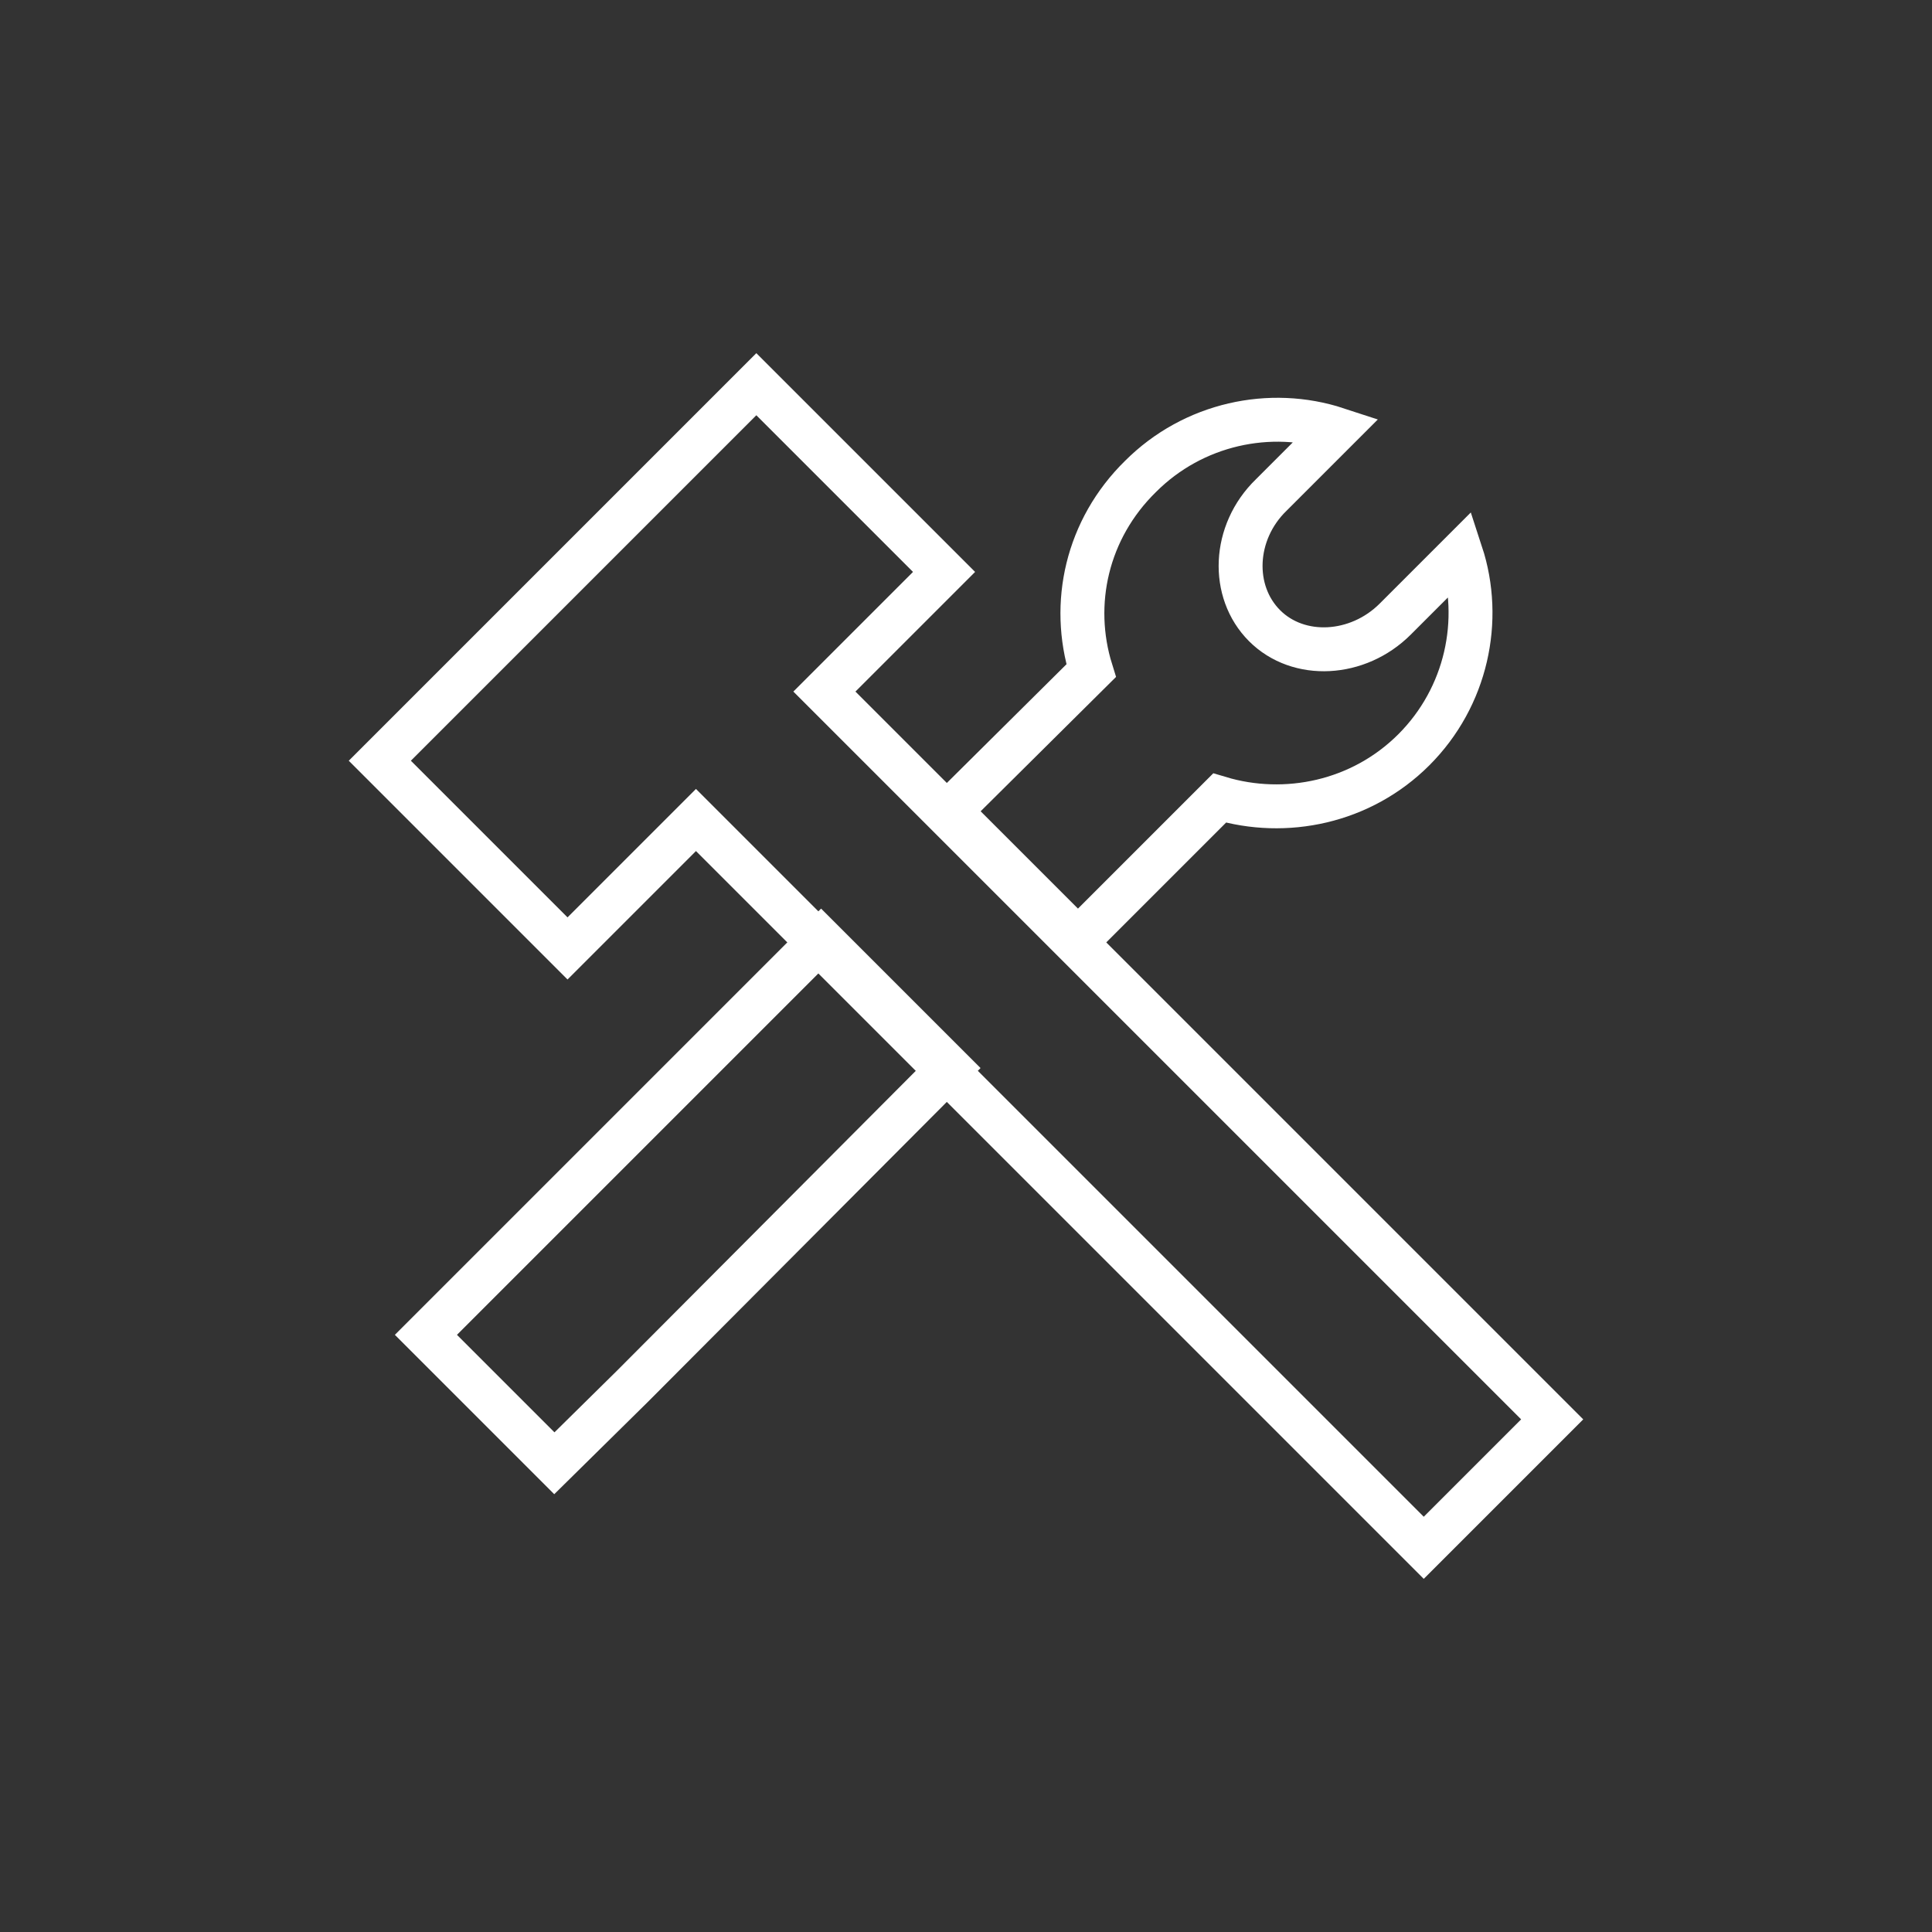<?xml version="1.0" encoding="utf-8"?>
<!-- Generator: Adobe Illustrator 19.0.0, SVG Export Plug-In . SVG Version: 6.00 Build 0)  -->
<!DOCTYPE svg PUBLIC "-//W3C//DTD SVG 1.1//EN" "http://www.w3.org/Graphics/SVG/1.1/DTD/svg11.dtd">
<svg version="1.1" id="Layer_1" xmlns="http://www.w3.org/2000/svg" xmlns:xlink="http://www.w3.org/1999/xlink" x="0px" y="0px"
	 viewBox="78 -69 176 176" style="enable-background:new 78 -69 176 176;" xml:space="preserve">
<rect x="78" y="-69" width="176" height="176" fill="#333333" stroke="none"/>
<style type="text/css">
	.st0{fill:none;stroke:#FFFFFF;stroke-width:4;stroke-miterlimit:10;}
</style>
<g id="icon">
	<g>
		<polygon class="st0" points="146.9,-34 136,-23.1 124.3,-11.4 112.6,0.3 129.7,17.4 141.4,5.7 207.7,72 219.4,60.3 153.1,-6 
			164,-16.9 		"/>
		<g>
			<path class="st0" d="M164.5,4.9l11.7,11.7l12.9-12.9c6,1.8,12.9,0.4,17.7-4.4s6.3-11.8,4.3-17.9l-6,6c-3.4,3.4-8.8,3.7-11.9,0.6
				c-3.1-3.1-2.9-8.5,0.6-11.9l6-6c-6.1-2-13.1-0.5-17.9,4.3c-4.9,4.8-6.4,11.6-4.5,17.7L164.5,4.9z"/>
			<polygon class="st0" points="152.8,16.6 123.8,45.6 116.8,52.6 117.2,53 128.5,64.3 135.6,57.3 164.5,28.3 			"/>
		</g>
	</g>
</g>
</svg>
